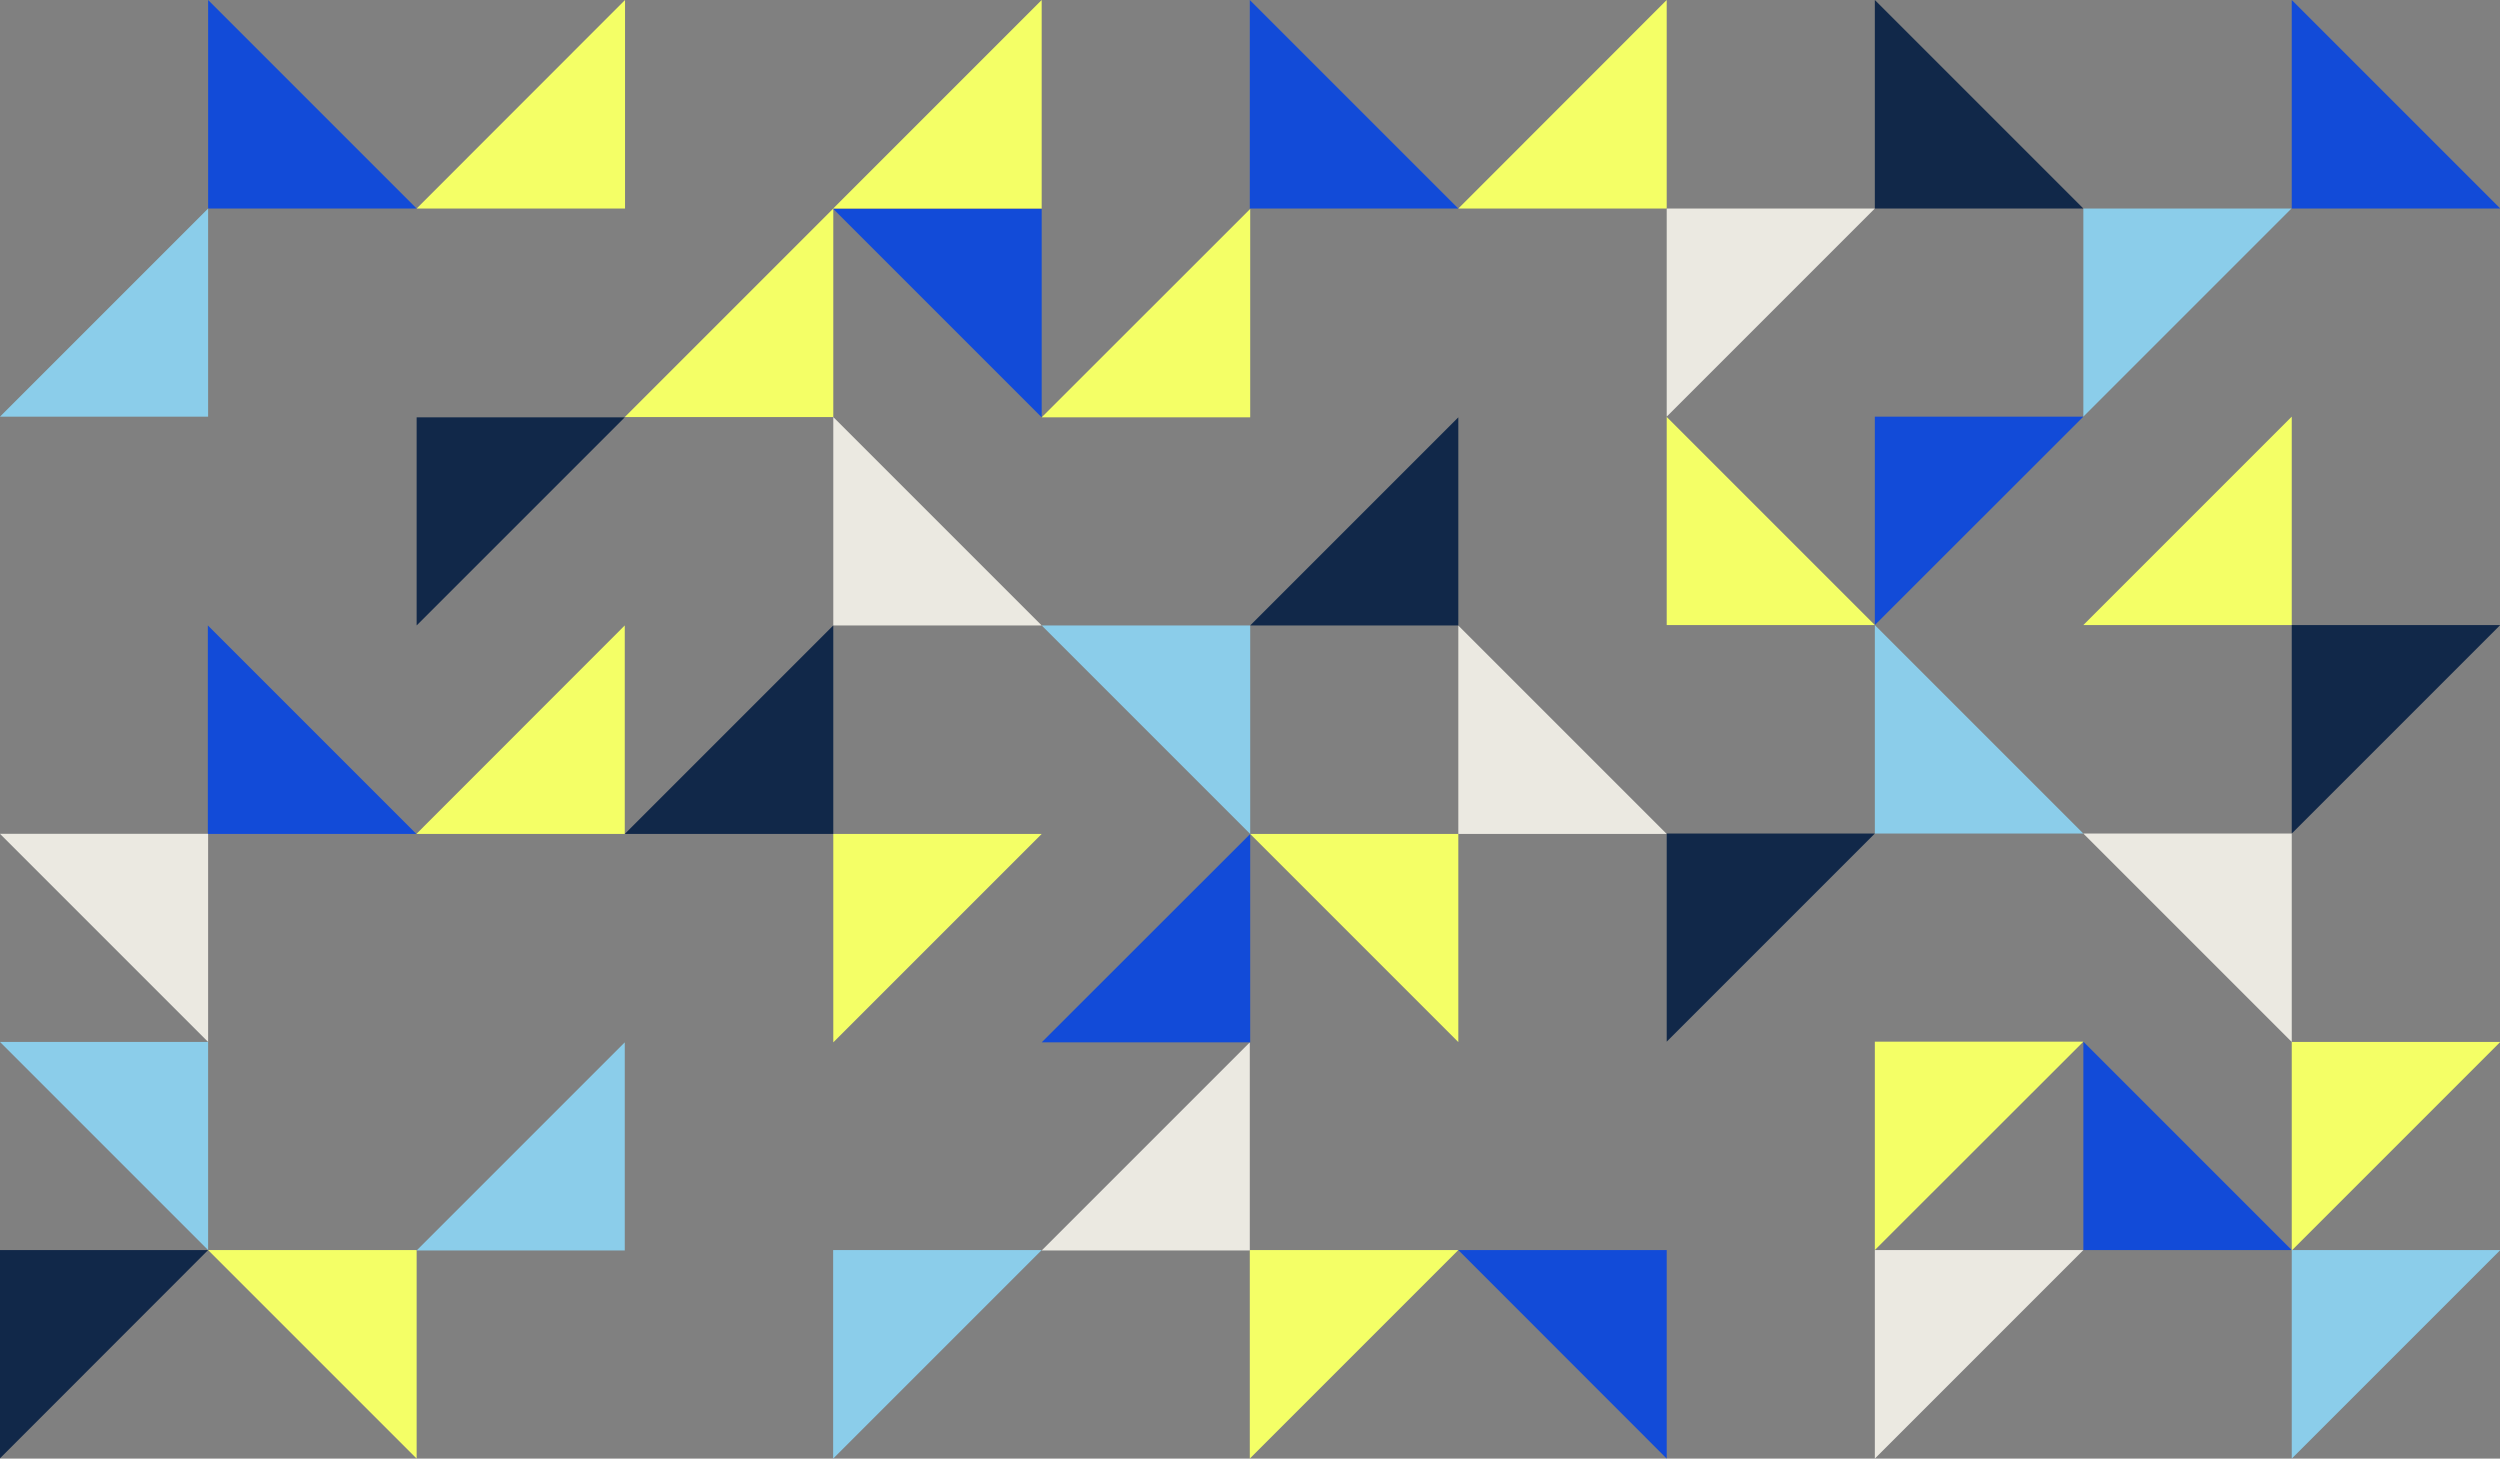 <?xml version="1.0" encoding="utf-8"?>
<!-- Generator: Adobe Illustrator 25.4.1, SVG Export Plug-In . SVG Version: 6.00 Build 0)  -->
<svg version="1.1" id="Layer_1" xmlns="http://www.w3.org/2000/svg" xmlns:xlink="http://www.w3.org/1999/xlink" x="0px" y="0px"
	 viewBox="0 0 1851.1 1080" style="enable-background:new 0 0 1851.1 1080;" xml:space="preserve">
<rect x="0" y="0" width="1851.1" height="1080" fill="#808080" stroke="none"/>
<style type="text/css">
	.st0{fill:#EBE9E1;}
	.st1{fill:#112849;}
	.st2{fill:#F4FF66;}
	.st3{fill:#124BD8;}
	.st4{fill:#8BCDEA;}
</style>
<g id="Artwork_59_1_">
	<g>
		<polygon class="st0" points="1234.1,308.5 1234.1,154.4 1388.2,154.4 		"/>
		<polygon class="st1" points="1388.2,0 1388.2,154.4 1542.6,154.4 		"/>
		<polygon class="st2" points="1234.1,0 1079.8,154.4 1234.1,154.4 		"/>
		<polygon class="st3" points="1388.2,308.5 1388.2,462.8 1542.6,308.5 		"/>
	</g>
</g>
<polygon class="st3" points="925.4,0 925.4,154.4 1079.8,154.4 "/>
<polygon class="st2" points="462.6,463.1 308.3,617.5 462.6,617.5 "/>
<polygon class="st3" points="153.9,463.1 153.9,617.5 308.3,617.5 "/>
<g id="Artwork_59_2_">
	<g>
		<polygon class="st2" points="462.8,0 308.5,154.4 462.8,154.4 		"/>
	</g>
</g>
<polygon class="st3" points="154.1,0 154.1,154.4 308.5,154.4 "/>
<polygon class="st3" points="1851.3,154.4 1696.9,154.4 1696.9,0 "/>
<polygon class="st2" points="925.4,1080 1079.8,925.6 925.4,925.6 "/>
<polygon class="st4" points="616.9,1080 771.3,925.6 616.9,925.6 "/>
<polygon class="st1" points="-0.2,1080 154.1,925.6 -0.2,925.6 "/>
<polygon class="st4" points="1696.9,1080 1851.3,925.6 1696.9,925.6 "/>
<polygon class="st3" points="1234.1,1080 1234.1,925.6 1079.8,925.6 "/>
<polygon class="st2" points="771.3,0 616.9,154.4 771.3,154.4 "/>
<g>
	<g id="Artwork_69_4_">
		<g>
			<polygon class="st1" points="1234.1,771.3 1234.1,617.2 1388.2,617.2 			"/>
			<polygon class="st2" points="1388.2,462.8 1234.1,462.8 1234.1,308.7 			"/>
			<polygon class="st2" points="1388.2,925.6 1542.6,771.3 1388.2,771.3 			"/>
			<polygon class="st4" points="1542.6,617.2 1388.2,462.8 1388.2,617.2 			"/>
		</g>
	</g>
</g>
<polygon class="st0" points="154.1,771.5 154.1,617.4 0,617.4 "/>
<polygon class="st4" points="154.1,925.6 154.1,771.5 0,771.5 "/>
<polygon class="st4" points="0,308.5 154.1,308.5 154.1,154.4 "/>
<polygon class="st2" points="308.5,1080 154.1,925.6 308.5,925.6 "/>
<g>
	<g id="Artwork_69_2_">
		<g>
			<polygon class="st0" points="1542.6,925.6 1388.2,1080 1388.2,925.6 			"/>
		</g>
	</g>
</g>
<polygon class="st4" points="1542.6,308.5 1542.6,154.4 1696.7,154.4 "/>
<polygon class="st3" points="1542.6,771.3 1542.6,925.6 1696.9,925.6 "/>
<polygon class="st2" points="1696.9,308.5 1542.6,462.8 1696.9,462.8 "/>
<polygon class="st1" points="1696.9,617.2 1851.3,462.8 1696.9,462.8 "/>
<polygon class="st0" points="1542.6,617.2 1696.9,771.5 1696.9,617.2 "/>
<polygon class="st2" points="1696.9,771.5 1696.9,925.9 1851.3,771.5 "/>
<polygon class="st0" points="925.4,771.8 925.4,925.9 771.3,925.9 "/>
<polygon class="st3" points="925.7,771.8 925.7,617.5 771.3,771.8 "/>
<g>
	<g id="Artwork_69_00000147193107413884170220000000864205109114305430_">
		<g>
			<polygon class="st1" points="1079.8,309 1079.8,463.1 925.7,463.1 			"/>
			<polygon class="st1" points="308.5,463.1 308.5,309 462.6,309 			"/>
			<polygon class="st2" points="925.7,617.5 1079.8,617.5 1079.8,771.6 			"/>
			<polygon class="st2" points="925.7,154.7 771.3,309 925.7,309 			"/>
			<polygon class="st4" points="771.3,463.1 925.7,617.5 925.7,463.1 			"/>
		</g>
	</g>
</g>
<polygon class="st4" points="462.6,771.8 462.6,925.9 308.5,925.9 "/>
<polygon class="st3" points="771.3,309 771.3,154.7 617,154.7 "/>
<polygon class="st2" points="617,771.8 771.3,617.5 617,617.5 "/>
<polygon class="st1" points="617,463.1 462.6,617.5 617,617.5 "/>
<polygon class="st0" points="771.3,463.1 617,308.8 617,463.1 "/>
<polygon class="st0" points="1234.1,617.5 1079.8,463.2 1079.8,617.5 "/>
<polygon class="st2" points="617,308.8 617,154.4 462.6,308.8 "/>
</svg>

